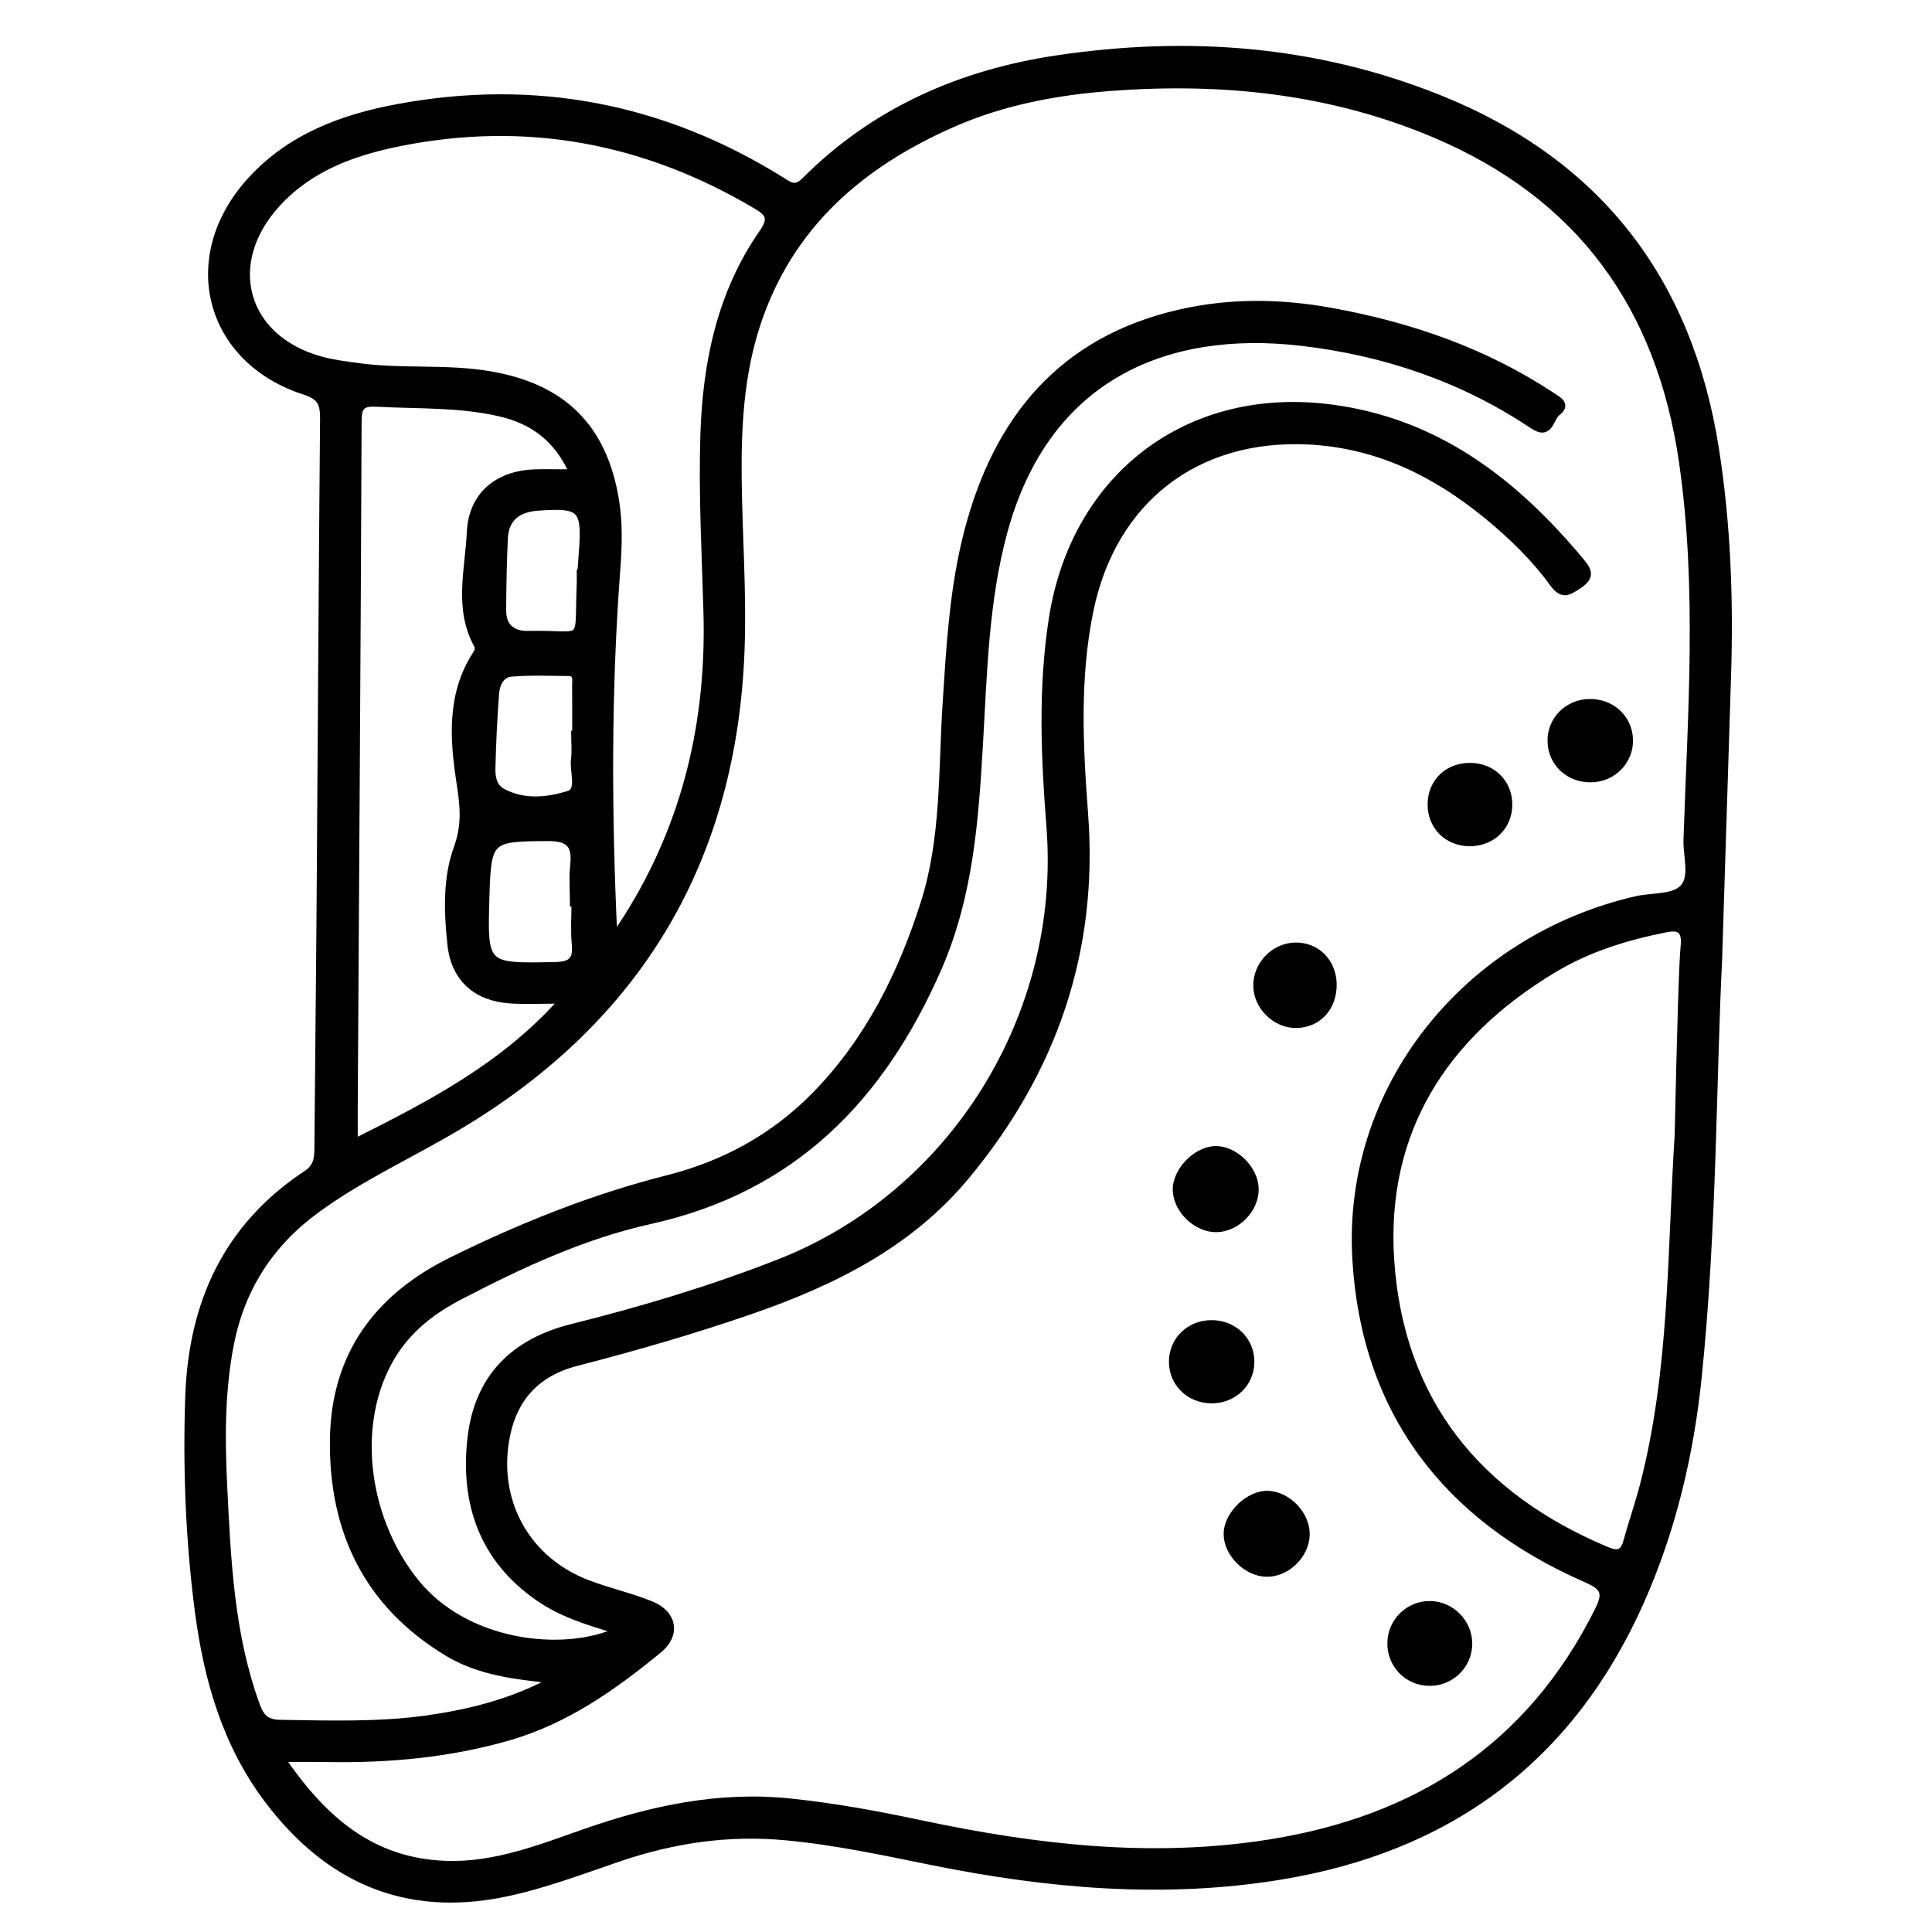 <?xml version="1.0" encoding="utf-8"?>
<!-- Generator: Adobe Illustrator 23.0.0, SVG Export Plug-In . SVG Version: 6.00 Build 0)  -->
<svg version="1.0" xmlns="http://www.w3.org/2000/svg" xmlns:xlink="http://www.w3.org/1999/xlink" x="0px" y="0px"
	 viewBox="0 0 3000 3000" style="enable-background:new 0 0 3000 3000;" xml:space="preserve">
<style type="text/css">
	.st0{stroke:#000000;stroke-width:10;stroke-miterlimit:10;}
</style>
<g id="Layer_1">
</g>
<g id="Layer_2">
	<g>
		<path class="st0" d="M2669.1,1490c-9.2,182.8-7.9,415.3-31.5,646.5c-12.3,120.8-39.9,238.3-89.5,350.1
			c-109,245.3-298.1,384.6-561.2,427.4c-180.8,29.4-359.4,13.4-537.5-22.4c-76.4-15.4-152.6-32-230.6-39.1
			c-88.3-8.1-173,4.4-256.4,32.7c-59.3,20.1-117.9,42.7-179.4,55.3c-153.6,31.5-274-22.2-366.8-144.6
			c-65.8-86.8-94.7-187.9-108.6-293.7c-14.4-110.4-18.7-221.5-15-332.8c4.9-145.3,58.9-264.9,183.2-346.9
			c15.6-10.3,17.3-23.2,17.4-39.2c1-131,2.6-262,3.5-393c1.8-246.6,3.1-493.2,5.3-739.8c0.2-22.4-3.5-34.3-28.1-42.2
			C321.6,559.7,280.7,398.7,389,280c61.7-67.6,142.7-97.6,229.5-113.6c212.6-39.3,411-1.1,594.6,113.1c12.3,7.6,21.2,16.1,36.2,1.1
			c109-109.3,243-167.7,394.1-190c201.9-29.7,399.4-15,590.2,61.3c247.5,98.9,389,282.1,430.4,544.1
			c18.6,117.8,22.8,236.5,18.9,355.5C2678.8,1181.2,2674.7,1311,2669.1,1490z M857.8,2609.2c-20.3-2.5-31.9-3.9-43.5-5.4
			c-41.7-5.5-82.7-15-118.9-36.7c-124.8-75-179.9-189.3-178.1-331.5c1.6-130.7,68-221.3,183.7-278.4
			c107.8-53.2,218.7-97.8,335.4-127.3c88.5-22.4,165.6-64.6,229.5-129.9c82.6-84.6,133.8-187.7,169-298.7
			c31.6-99.7,27.1-204.4,33.7-307.4c5.8-90.1,10.7-180.2,33.5-268c45.6-175.6,146.3-298.3,329.7-340.3c78.3-17.9,157-16.9,235.9-2.5
			c122.4,22.3,238,62.2,342.4,131.3c9.6,6.3,24.7,13.7,8.1,26.4c-11.1,8.5-10.9,38.4-38.3,20c-109.1-73.1-230.8-114-360-128.9
			c-210.3-24.2-395.5,54.4-460.6,294c-29.1,107.3-31.5,217.2-37.8,327c-6.9,119.6-15.1,238.2-64.6,351.2
			c-88.4,201.7-225.3,342.4-447.2,391.6c-104.3,23.2-201.5,68.5-296.3,117.9c-42.5,22.2-79.3,50.6-104.7,92.9
			c-60.3,100.5-43.9,246.3,34.1,346.6c79.5,102.1,233.5,116.8,316,79c-44.7-12.9-86.8-26-123-51.2
			c-86.8-60.3-116.4-146.9-104.9-247.8c10.7-93.5,65.9-149.5,157.5-172.3c108.7-27.1,216-59.3,320.5-100.2
			c272.1-106.4,443.9-385.6,421-677c-8.4-107.3-13.1-215,3.7-322.8c34.5-221.6,211.6-356.8,433.7-327.7
			c164.2,21.5,284.5,114.7,386.8,237.2c11.9,14.3,19,24.4-2.3,38.7c-17.4,11.7-26.1,16.9-41.1-3.7c-28.6-39.2-63.5-73-101.1-103.9
			c-81-66.6-171.2-110.9-277.9-116.2c-175-8.6-303.8,92.5-338.8,262.9c-21.6,105.1-16.2,210.6-8.3,315.7
			c16.1,213.3-48.6,399.1-183.4,561.9c-87.8,106.1-206.3,165.2-333.8,209.4c-89.4,31-180,57.2-271.5,80.8
			c-64.9,16.7-100.6,57.9-110.8,123.9c-14.7,95.4,34.6,182.8,126.6,218.3c32.7,12.6,67.4,20.1,99.8,33.4
			c34.9,14.3,40.3,46.9,12,70.2c-70.7,58.1-144.7,110.5-234.8,136.3c-91.9,26.3-185.4,34.7-280.4,33.1c-21.4-0.4-42.8-0.1-70.4-0.1
			c64.6,94.2,139.1,159.3,254,163.5c77.1,2.8,146.9-25.4,217.2-49.9c102.9-35.9,207.1-58.3,317-47c69,7.1,137,19.6,204.7,34
			c178.7,37.8,358.1,58.7,540.5,29.7c228.8-36.4,403.4-148.1,509.3-359.3c14.9-29.6,9.9-37.6-19-50.3
			c-216.3-95-342.9-259.8-356.7-496.8c-15.4-264.7,171.1-497.1,435.3-558.2c24.5-5.7,56.5-2.4,72-17.1c17.8-16.7,6-50,6.9-75.9
			c6.6-195.6,21.3-391.3-7-586.7c-34.9-240.4-158.4-412.6-384.4-508.2c-160.8-68-329-85.5-501.3-72.7
			c-84.7,6.3-168.1,21.7-246.6,56.2c-142.8,62.7-253.3,157.6-303.8,310.6c-25.9,78.4-30.2,159.6-29.3,241.3c1,88,7.7,176.2,4.5,264
			c-11.8,325.3-157.8,572.9-437.8,740.3c-73.5,44-152.2,79.2-221.7,130.1c-71.5,52.3-116.3,121.1-133.5,208.6
			c-14.3,73.1-14,146.7-10.4,220.4c5.7,115.3,10.7,230.9,51.1,341.2c6.6,18,15.4,26.3,35.3,26.7c75.9,1.2,152,3.7,227.4-6.6
			C726.6,2659.5,790.5,2644.9,857.8,2609.2z M953.6,1454.8c7.1-10.8,14.4-21.5,21.3-32.5c90.5-144.4,127.2-302.9,122.4-471.9
			c-2.6-91.3-7.6-182.6-4.8-274c3.5-112.9,25.7-220.9,91.4-315.4c15.4-22.2,9.5-30.1-10.3-41.8c-171.9-101.8-355.6-136.5-551.9-97.4
			c-72,14.4-140,38.5-191.7,95.2c-83.8,92-51.7,208.2,67.5,241.3c18.9,5.3,38.7,7.7,58.3,10.4c67.7,9.5,136.4,1.2,204.1,12.6
			c114.2,19.2,177.8,81.9,196.3,195.5c5.9,36.1,4.7,72.4,1.9,108.6C943.9,1074.3,944.6,1263.5,953.6,1454.8z M2605.4,1762.6
			c3.5-156.2,6.6-268.1,9.3-293.7c0.4-4.1,2.1-17.9-5.7-24.4c-4.3-3.6-11.5-3.9-23.2-1.6c-60.9,12.2-119.3,30.2-172.8,62.3
			c-170.8,102.5-266.6,251.8-253,452.6c14.8,217.6,135,365.8,335.9,449.4c18.6,7.7,25.6,2.4,30.3-15.1c7.7-28.6,17.7-56.7,25.1-85.4
			C2597.7,2128.1,2593.8,1944.6,2605.4,1762.6z M888.8,733.8c-23.7-52.8-61.6-80.4-112.7-92.2c-62.8-14.5-126.8-11.6-190.4-15
			c-23.5-1.3-29.1,4.2-29.2,27.7c-1.4,354.3-3.9,708.6-6,1062.8c-0.1,17.2,0,34.5,0,56.2c117.7-59.1,230.9-117.4,322.3-219.9
			c-31.2,0-56.2,1.4-81-0.3c-52.7-3.7-86.4-33.8-92-86c-5.4-50.3-7.4-103.1,9.7-150.1c13.3-36.8,9.9-65.8,4.2-102.8
			c-10.1-65.9-15.2-136.1,24.9-197.9c3.2-4.9,5.2-9.3,2-15.1c-30.8-56.6-13.5-116.7-10.7-175.1c2.7-57.2,42.6-90.4,100.8-92.3
			C848.2,733.3,865.8,733.8,888.8,733.8z M892.4,1402.7c-0.8,0-1.6,0-2.4,0c0-19.7-1.7-39.6,0.4-59.1c3.3-31.7-6.3-42.9-40.8-42.6
			c-88.8,0.6-91.9,1.5-94.6,90.1c-3.3,111-3.4,109.8,106.2,107.8c27.3-0.5,33.9-9,31.6-33.7C890.8,1444.5,892.4,1423.5,892.4,1402.7
			z M891.9,1139.6c0.5,0,1.1,0,1.6,0c0-25.2,0.1-50.4-0.1-75.6c-0.1-8.3,2.7-19.2-10.9-19.3c-29.5-0.2-59.2-1.5-88.6,1
			c-16,1.3-22.9,16.8-24,31.6c-2.8,38.2-4.7,76.5-5.6,114.8c-0.3,14.1,1.5,29.4,16.2,37.3c33.3,17.9,70,13.7,102.4,3.6
			c18.5-5.7,6.3-35.3,8.7-54C893.3,1166.1,891.9,1152.7,891.9,1139.6z M900.6,889.5c0.3,0,0.6,0,0.9,0c0.8-10.9,1.6-21.8,2.4-32.8
			c4.9-67.3-1.5-73.6-68.9-68.7c-30.3,2.2-49.9,16.2-51.4,48.1c-1.7,37.1-2.5,74.3-2.6,111.5c-0.1,25.7,14.8,37.7,39.8,37.1
			c90.9-2.1,75.6,19.7,79.7-75.6C900.8,902.6,900.6,896,900.6,889.5z"/>
		<path class="st0" d="M1949.5,1846.1c0.5,31.4-28.2,61.3-59.9,62.2c-30.7,0.9-61.9-28.1-63.5-59.1c-1.6-30.5,31.2-64.6,62-64.6
			C1918.2,1784.6,1949,1815.4,1949.5,1846.1z"/>
		<path class="st0" d="M2028.7,2383.6c-1,31.7-30.8,60.4-62.2,59.8c-31-0.6-61.5-31-61.4-61.5c0.1-30.7,34.4-63.6,64.7-61.9
			C2001,2321.7,2029.6,2352.6,2028.7,2383.6z"/>
		<path class="st0" d="M2467.8,1090.4c34.8-0.6,62,24.4,62.9,58.1c1,33.2-25.8,60.7-59.8,61.3c-34.8,0.6-61.9-24.4-62.9-58.2
			C2407,1118.2,2433.7,1091,2467.8,1090.4z"/>
		<path class="st0" d="M2070.6,1528.3c0.4,36-23.1,62-57,63c-32.2,0.9-61.7-27.3-62.5-59.8c-0.8-32.9,26.4-61.8,59.3-62.9
			C2044.1,1467.4,2070.1,1493.2,2070.6,1528.3z"/>
		<path class="st0" d="M1881.6,2174.1c-34.6,0.1-61.4-25.9-61.5-59.5c-0.1-33.6,26.6-59.7,61.2-59.7c34.6,0,61.4,25.8,61.5,59.4
			C1943,2147.8,1916.1,2174.1,1881.6,2174.1z"/>
		<path class="st0" d="M2281.1,2553.4c-0.7,33.5-28.6,60.1-62.3,59.4c-33.9-0.7-60.2-28.1-59.5-62.1c0.7-33.7,28.4-60.3,62-59.6
			C2254.6,2491.8,2281.8,2520.3,2281.1,2553.4z"/>
		<path class="st0" d="M2281.7,1309c-34.9-0.3-60.3-26.1-59.9-60.6c0.4-34.5,26.3-59.2,61.5-58.8c34.8,0.4,60.4,26.2,60,60.5
			C2342.9,1284.1,2316.6,1309.3,2281.7,1309z"/>
	</g>
</g>
</svg>
